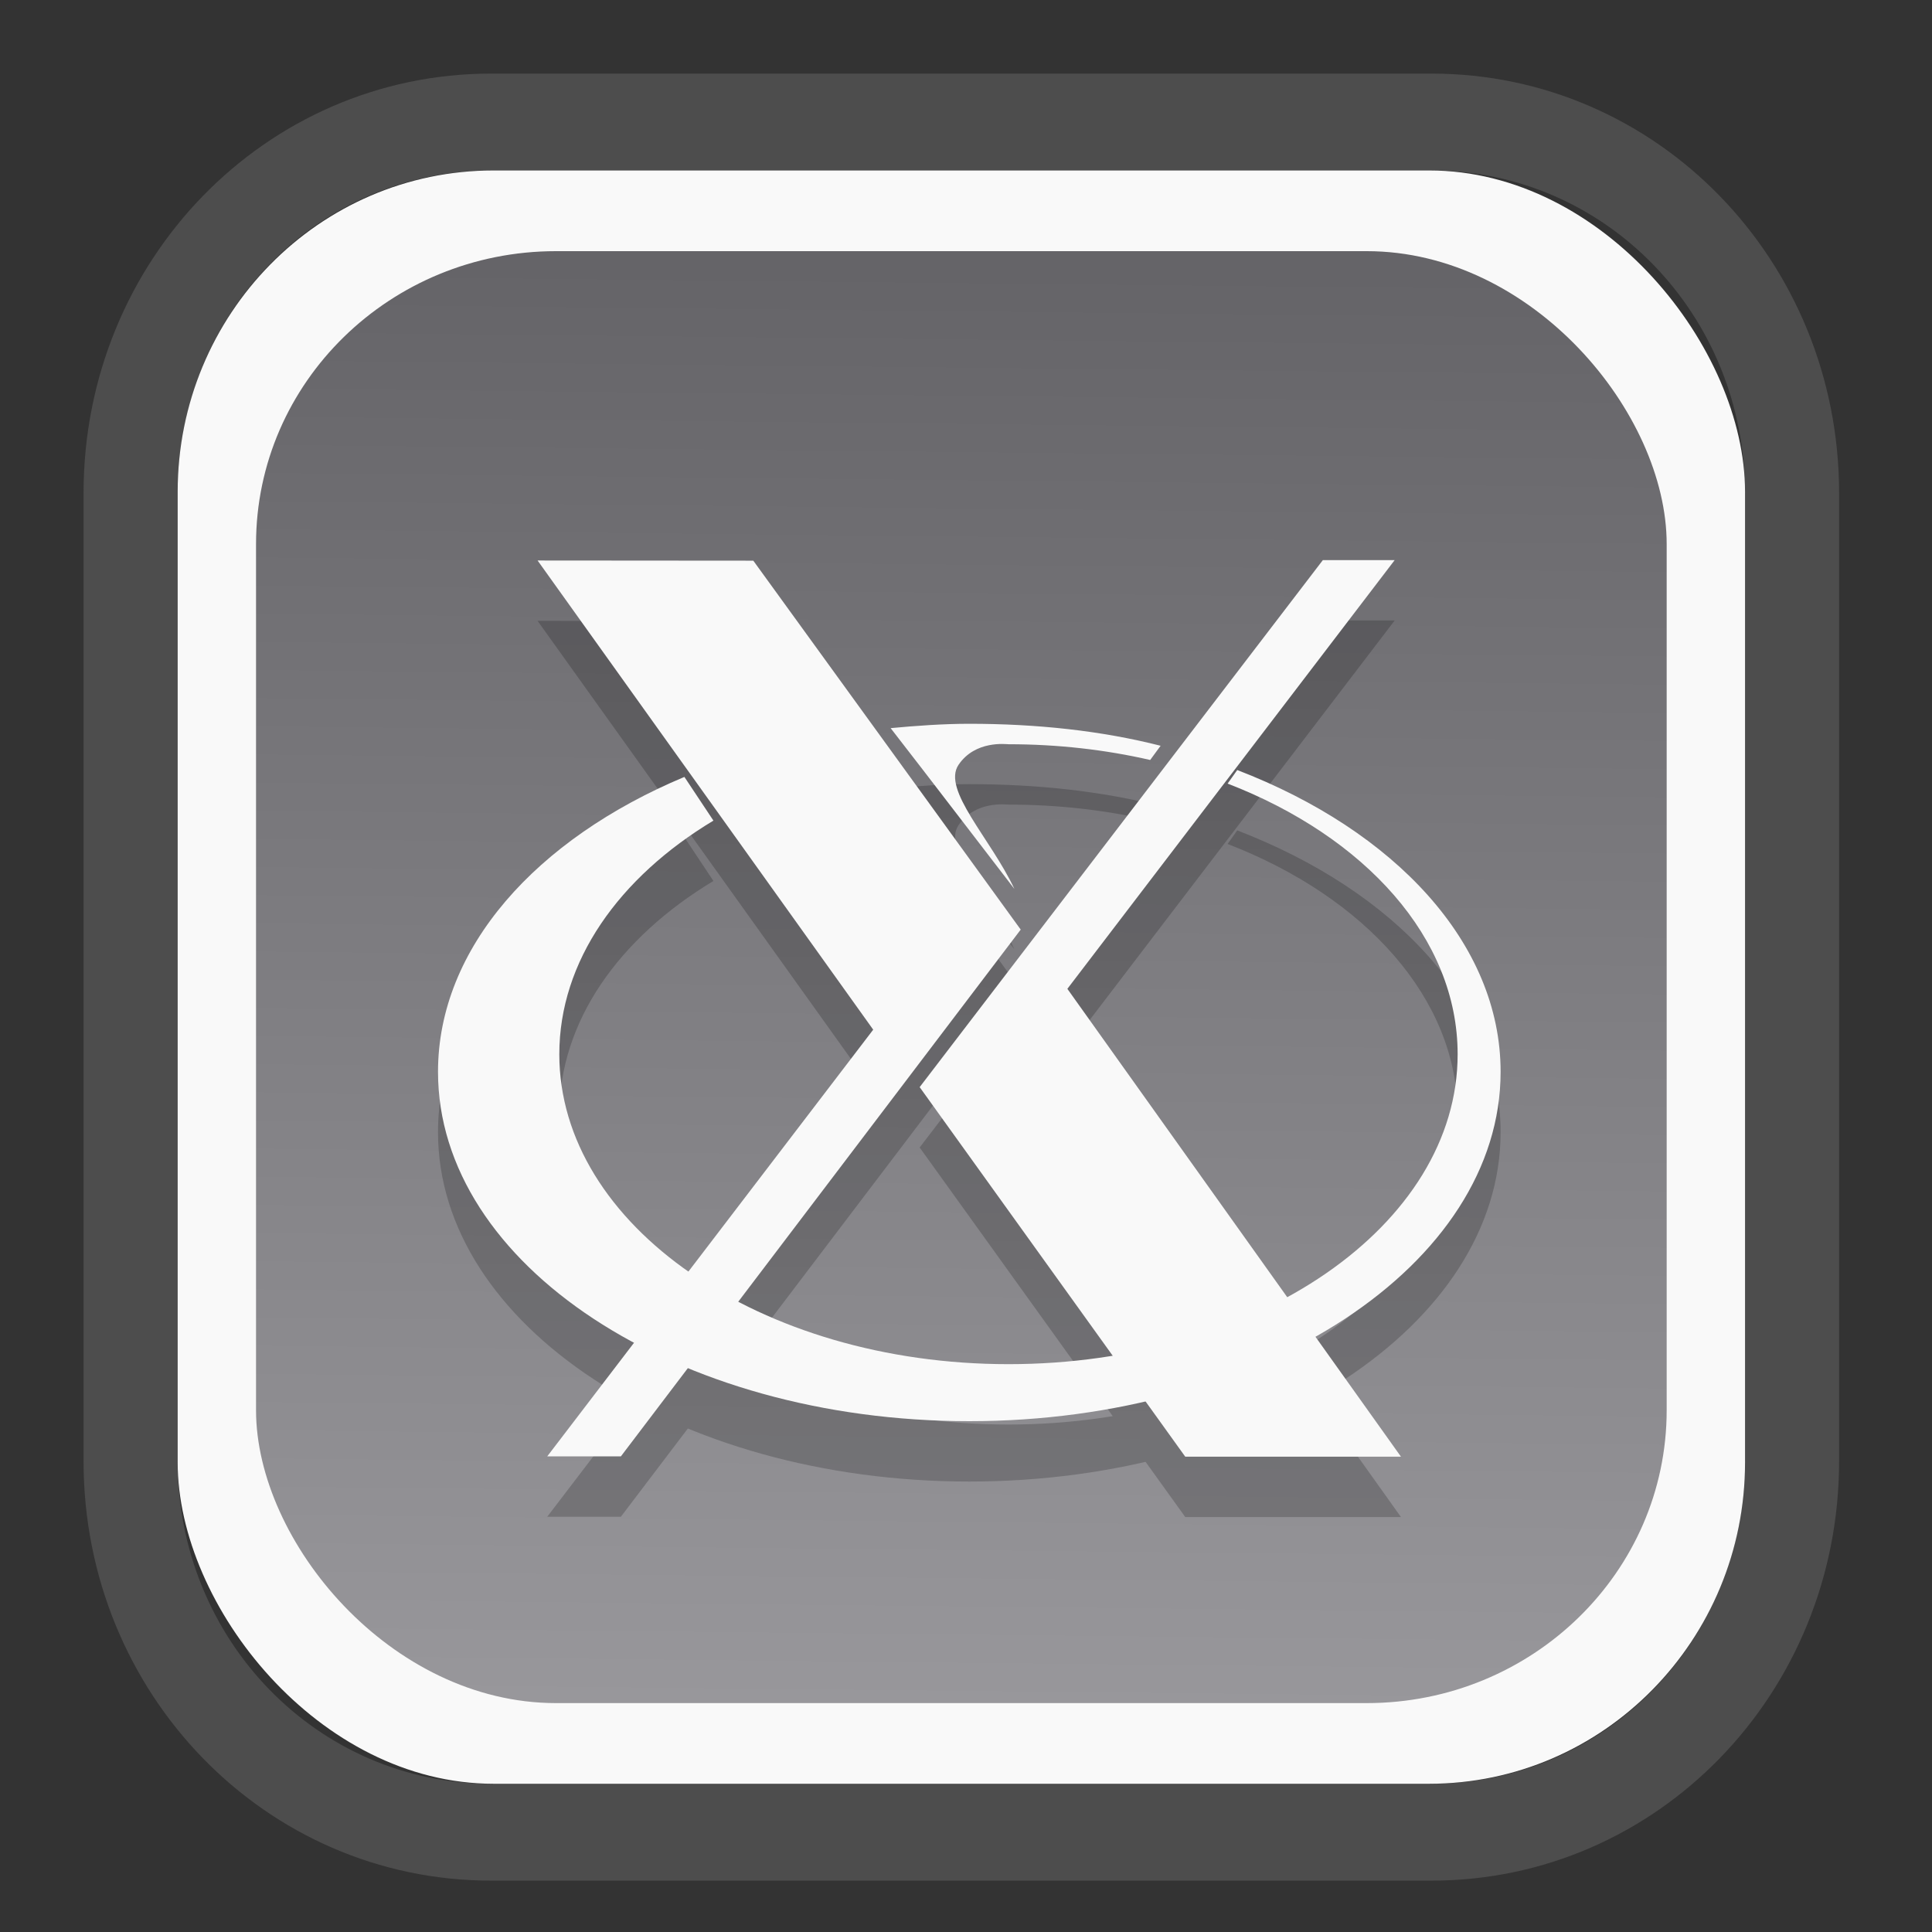 <?xml version="1.0" encoding="UTF-8" standalone="no"?>
<svg
   width="64"
   height="64"
   version="1.1"
   id="svg73"
   sodipodi:docname="kalgebra.svg"
   inkscape:version="1.3.2 (091e20ef0f, 2023-11-25)"
   xmlns:inkscape="http://www.inkscape.org/namespaces/inkscape"
   xmlns:sodipodi="http://sodipodi.sourceforge.net/DTD/sodipodi-0.dtd"
   xmlns:xlink="http://www.w3.org/1999/xlink"
   xmlns="http://www.w3.org/2000/svg"
   xmlns:svg="http://www.w3.org/2000/svg"
   xmlns:rdf="http://www.w3.org/1999/02/22-rdf-syntax-ns#"
   xmlns:cc="http://creativecommons.org/ns#"
   xmlns:dc="http://purl.org/dc/elements/1.1/">
  <rect width="100%" height="100%" fill="#333333" stroke="none"/>
  <sodipodi:namedview
     pagecolor="#f5f7fa"
     bordercolor="#666666"
     borderopacity="1"
     objecttolerance="10"
     gridtolerance="10"
     guidetolerance="10"
     inkscape:pageopacity="0"
     inkscape:pageshadow="2"
     inkscape:window-width="1377"
     inkscape:window-height="886"
     id="namedview75"
     showgrid="false"
     inkscape:zoom="6.2890624"
     inkscape:cx="30.370187"
     inkscape:cy="42.057143"
     inkscape:window-x="352"
     inkscape:window-y="126"
     inkscape:window-maximized="0"
     inkscape:current-layer="g877"
     inkscape:document-rotation="0"
     inkscape:pagecheckerboard="0"
     inkscape:showpageshadow="2"
     inkscape:deskcolor="#d1d1d1" />
  <defs
     id="defs29">
    <linearGradient
       id="linearGradient5"
       inkscape:collect="always">
      <stop
         style="stop-color:#656468;stop-opacity:1;"
         offset="0"
         id="stop5" />
      <stop
         style="stop-color:#98979b;stop-opacity:1;"
         offset="1"
         id="stop6" />
    </linearGradient>
    <inkscape:path-effect
       effect="powerclip"
       id="path-effect1980"
       is_visible="true"
       lpeversion="1"
       inverse="true"
       flatten="false"
       hide_clip="false"
       message="Use fill-rule evenodd on &lt;b&gt;fill and stroke&lt;/b&gt; dialog if no flatten result after convert clip to paths." />
    <clipPath
       clipPathUnits="userSpaceOnUse"
       id="clipPath1976">
      <rect
         x="9.678"
         y="9.925"
         width="43.343"
         height="44.613"
         rx="8.669"
         ry="8.923"
         fill="url(#linearGradient862)"
         stroke-width="2.968"
         id="rect1978"
         style="display:none;fill:#333333;fill-opacity:1"
         d="m 18.347,9.925 h 26.005 c 4.803,0 8.669,3.98 8.669,8.923 v 26.767 c 0,4.943 -3.866,8.923 -8.669,8.923 h -26.005 c -4.803,0 -8.669,-3.98 -8.669,-8.923 V 18.848 c 0,-4.943 3.866,-8.923 8.669,-8.923 z" />
      <path
         id="lpe_path-effect1980"
         style="fill:#333333;fill-opacity:1"
         class="powerclip"
         d="M 2.076,2.246 H 60.624 V 62.217 H 2.076 Z M 18.347,9.925 c -4.803,0 -8.669,3.98 -8.669,8.923 v 26.767 c 0,4.943 3.866,8.923 8.669,8.923 h 26.005 c 4.803,0 8.669,-3.98 8.669,-8.923 V 18.848 c 0,-4.943 -3.866,-8.923 -8.669,-8.923 z" />
    </clipPath>
    <linearGradient
       inkscape:collect="always"
       xlink:href="#linearGradient5"
       id="linearGradient6"
       x1="33.786"
       y1="12.971"
       x2="33.376"
       y2="52.289"
       gradientUnits="userSpaceOnUse"
       gradientTransform="matrix(1.1,0,0,1.1,-3.185,-3.234)" />
    <linearGradient
       id="d"
       y1="1050.34"
       y2="1038.36"
       gradientUnits="userSpaceOnUse"
       x2="0"
       gradientTransform="matrix(-2.577,0,0,2.581,52,-2661.74)">
      <stop
         stop-color="#c61423"
         id="stop7" />
      <stop
         offset="1"
         stop-color="#dc2b41"
         id="stop8" />
    </linearGradient>
    <linearGradient
       xlink:href="#a-5"
       id="linearGradient4582"
       x1="10.973"
       y1="24"
       x2="36.937"
       y2="24"
       gradientUnits="userSpaceOnUse"
       gradientTransform="matrix(1.001,0,0,1.003,0.011,0.438)" />
    <linearGradient
       gradientUnits="userSpaceOnUse"
       x2="0"
       y2="503.8"
       y1="542.8"
       id="a-5">
      <stop
         stop-color="#2a2c2f"
         id="stop7-6" />
      <stop
         stop-color="#424649"
         offset="1"
         id="stop8-5" />
    </linearGradient>
    <linearGradient
       xlink:href="#LO"
       id="linearGradient4586"
       gradientUnits="userSpaceOnUse"
       gradientTransform="matrix(0.088,0,0,0.087,-18.921,3.391)"
       x1="319.208"
       y1="235.149"
       x2="657.653"
       y2="269.494" />
    <linearGradient
       id="LO"
       gradientUnits="userSpaceOnUse"
       x1="319.208"
       y1="235.149"
       x2="657.653"
       y2="269.494">
      <stop
         style="stop-color:#e54c18"
         offset="0"
         id="stop5-6" />
      <stop
         style="stop-color:#fec350"
         offset="1"
         id="stop6-3" />
    </linearGradient>
  </defs>
  <g
     id="g877"
     transform="matrix(1.1,0,0,1.1,-3.185,-3.207)">
    <path
       d="m 18.347,7.246 c -6.244,0 -11.271,5.174 -11.271,11.602 v 26.767 c 0,6.427 5.027,11.602 11.271,11.602 h 26.005 c 6.244,0 11.271,-5.174 11.271,-11.602 V 18.848 c 0,-6.427 -5.027,-11.602 -11.271,-11.602 z"
       fill="url(#linearGradient910)"
       stroke-width="3.324"
       id="path33"
       style="fill:#4d4d4d;fill-opacity:1"
       clip-path="url(#clipPath1976)"
       inkscape:path-effect="#path-effect1980"
       inkscape:original-d="m 18.347203,7.2464043 c -6.244452,0 -11.2714308,5.1741617 -11.2714308,11.6016437 v 26.767119 c 0,6.427394 5.0268918,11.601644 11.2714308,11.601644 h 26.005262 c 6.244452,0 11.271431,-5.174161 11.271431,-11.601644 V 18.848048 c 0,-6.427393 -5.026893,-11.6016437 -11.271431,-11.6016437 z"
       transform="matrix(1.089,0,0,1.089,-2.294,-2.759)" />
    <rect
       x="8.246"
       y="8.049"
       width="47.201"
       height="48.584"
       rx="9.512"
       ry="9.678"
       fill="url(#linearGradient862)"
       stroke-width="3.232"
       id="rect35-7"
       style="opacity:1;fill:#f9f9f9;fill-opacity:1" />
    <rect
       x="10.606"
       y="10.479"
       width="42.481"
       height="43.725"
       rx="9.034"
       ry="8.82"
       fill="url(#linearGradient862)"
       stroke-width="2.909"
       id="rect35-7-3"
       style="fill:url(#linearGradient6)" />
    <g
       id="g11-9"
       transform="translate(8.085,10.601)"
       style="fill:#000000;opacity:0.2">
      <path
         d="M 11.29,37.991 21.107,25.141 11,11.012 l 6.496,0.005 8.053,11.11 -12.041,15.864 H 11.29 Z M 30.504,38 22.506,26.871 34.648,11 h 2.163 L 26.954,23.911 37,38 Z"
         style="fill:#000000;fill-opacity:1"
         id="path8-4" />
      <path
         d="m 23.999,15.929 c -0.781,0 -1.615,0.06 -2.367,0.131 1.338,1.724 2.449,3.184 3.727,4.843 -0.717,-1.525 -2.191,-2.987 -1.682,-3.739 0.504,-0.744 1.434,-0.619 1.505,-0.619 1.49,0 2.925,0.166 4.266,0.474 l 0.314,-0.428 c -1.789,-0.455 -3.731,-0.662 -5.763,-0.662 z m 8.071,1.392 -0.29,0.409 c 4.132,1.598 6.927,4.652 6.927,8.151 0,5.152 -6.059,9.333 -13.525,9.333 -7.466,0 -13.528,-4.18 -13.528,-9.333 1e-6,-2.806 1.798,-5.325 4.641,-7.036 l -0.874,-1.316 c -4.46,1.868 -7.42,5.148 -7.42,8.881 0,5.809 7.167,10.521 15.999,10.521 8.832,0 16.001,-4.712 16.001,-10.521 0,-3.873 -3.187,-7.261 -7.93,-9.088 z"
         style="fill:#000000;fill-opacity:1"
         id="path11-8" />
    </g>
    <g
       id="g11"
       transform="translate(8.085,8.783)"
       style="fill:#f9f9f9">
      <path
         d="M 11.29,37.991 21.107,25.141 11,11.012 l 6.496,0.005 8.053,11.11 -12.041,15.864 H 11.29 Z M 30.504,38 22.506,26.871 34.648,11 h 2.163 L 26.954,23.911 37,38 Z"
         style="fill:#f9f9f9;fill-opacity:1"
         id="path8" />
      <path
         d="m 23.999,15.929 c -0.781,0 -1.615,0.06 -2.367,0.131 1.338,1.724 2.449,3.184 3.727,4.843 -0.717,-1.525 -2.191,-2.987 -1.682,-3.739 0.504,-0.744 1.434,-0.619 1.505,-0.619 1.49,0 2.925,0.166 4.266,0.474 l 0.314,-0.428 c -1.789,-0.455 -3.731,-0.662 -5.763,-0.662 z m 8.071,1.392 -0.29,0.409 c 4.132,1.598 6.927,4.652 6.927,8.151 0,5.152 -6.059,9.333 -13.525,9.333 -7.466,0 -13.528,-4.18 -13.528,-9.333 1e-6,-2.806 1.798,-5.325 4.641,-7.036 l -0.874,-1.316 c -4.46,1.868 -7.42,5.148 -7.42,8.881 0,5.809 7.167,10.521 15.999,10.521 8.832,0 16.001,-4.712 16.001,-10.521 0,-3.873 -3.187,-7.261 -7.93,-9.088 z"
         style="fill:#f9f9f9;fill-opacity:1"
         id="path11" />
    </g>
    <g
       id="g13"
       transform="matrix(0.596,0,0,0.596,13.922,17.032)" />
    <path
       style="fill:#f5f7fa;stroke-width:0.204;fill-opacity:1"
       d=""
       id="path3" />
  </g>
</svg>

